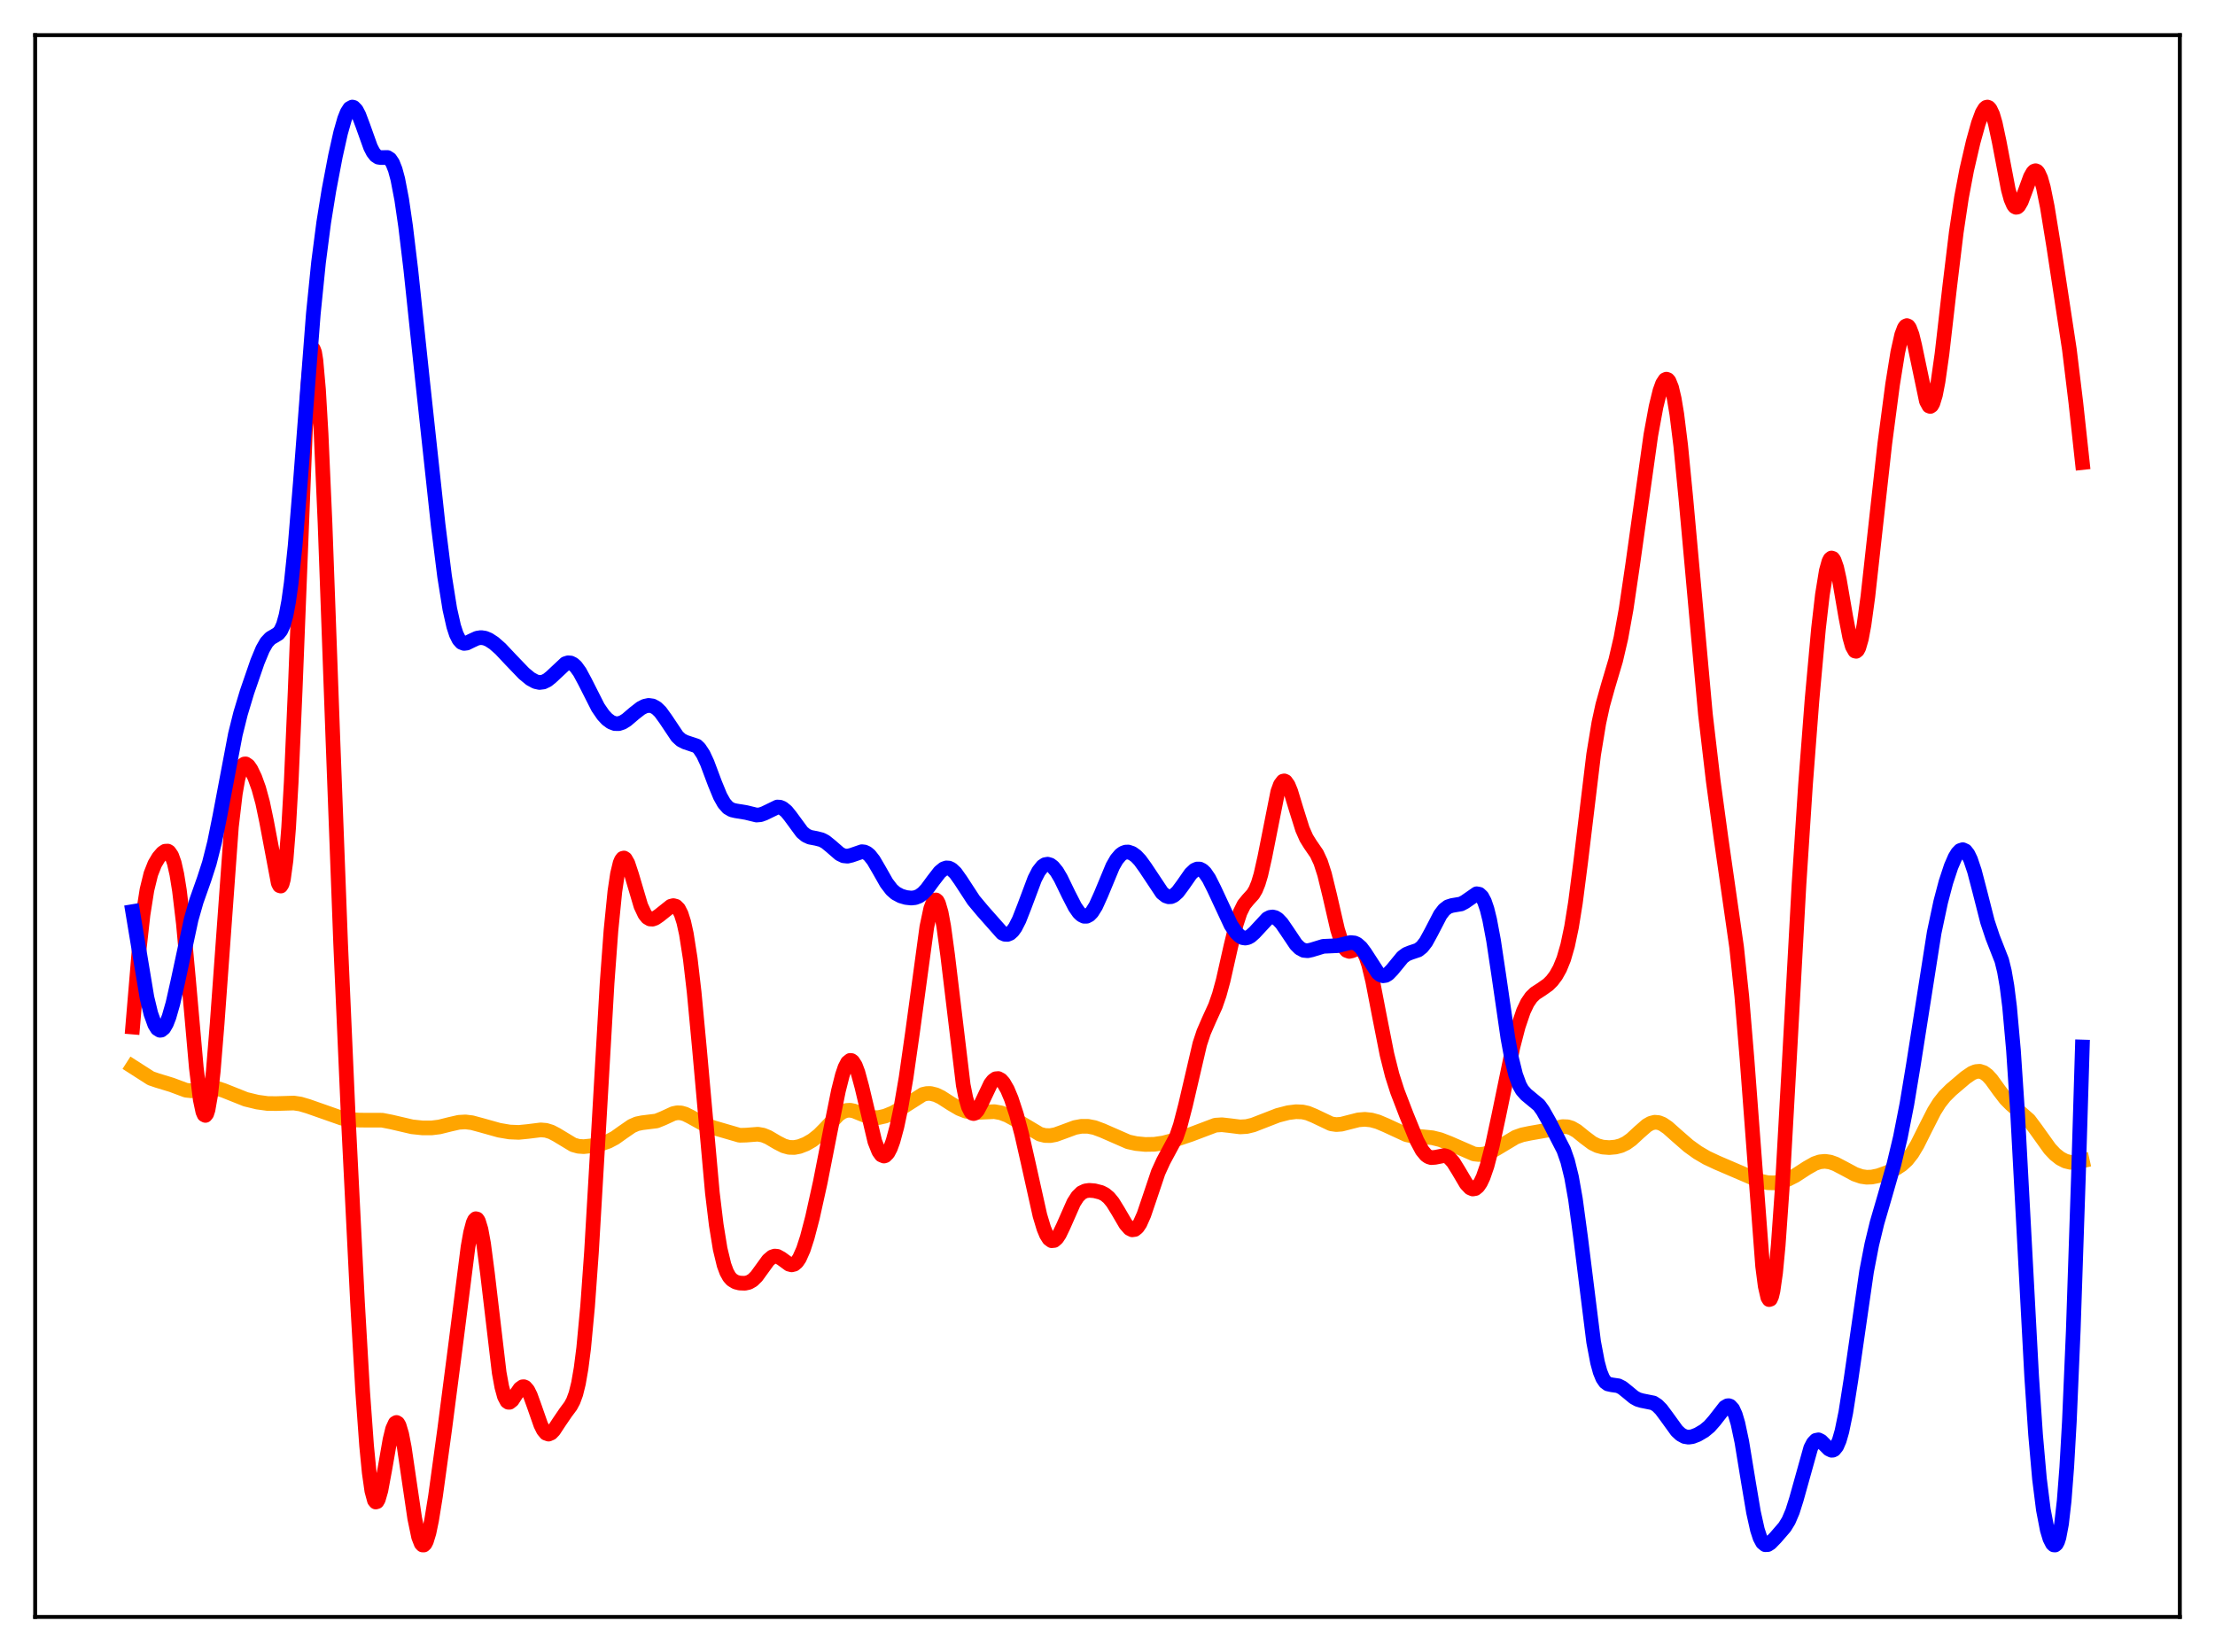<?xml version="1.0" encoding="utf-8" standalone="no"?>
<!DOCTYPE svg PUBLIC "-//W3C//DTD SVG 1.1//EN"
  "http://www.w3.org/Graphics/SVG/1.1/DTD/svg11.dtd">
<svg xmlns:xlink="http://www.w3.org/1999/xlink" width="453.6pt" height="338.4pt" viewBox="0 0 453.6 338.4" xmlns="http://www.w3.org/2000/svg" version="1.1">
 <defs>
  <style type="text/css">*{stroke-linejoin: round; stroke-linecap: butt}</style>
 </defs>
 <g id="figure_1">
  <g id="patch_1">
   <path d="M 0 338.4 
L 453.6 338.4 
L 453.6 0 
L 0 0 
z
" style="fill: #ffffff"/>
  </g>
  <g id="axes_1">
   <g id="patch_2">
    <path d="M 7.2 331.2 
L 446.4 331.2 
L 446.4 7.2 
L 7.2 7.2 
z
" style="fill: #ffffff"/>
   </g>
   <g id="matplotlib.axis_1"/>
   <g id="matplotlib.axis_2"/>
   <g id="line2d_1">
    <path d="M 27.164 218.488 
L 30.89 220.875 
L 32.221 221.33 
L 35.149 222.221 
L 38.077 223.314 
L 39.142 223.428 
L 40.207 223.331 
L 43.401 222.803 
L 44.465 222.931 
L 45.796 223.365 
L 50.321 225.17 
L 52.717 225.749 
L 54.847 226.041 
L 56.71 226.046 
L 60.17 225.942 
L 61.501 226.138 
L 63.098 226.609 
L 70.019 229.041 
L 71.882 229.353 
L 73.745 229.441 
L 78.271 229.456 
L 80.134 229.821 
L 84.393 230.811 
L 86.522 231.034 
L 88.385 231.035 
L 89.983 230.836 
L 92.112 230.306 
L 93.975 229.883 
L 95.306 229.806 
L 96.637 229.967 
L 98.5 230.466 
L 102.227 231.51 
L 104.356 231.871 
L 106.22 231.951 
L 108.083 231.769 
L 110.745 231.438 
L 111.809 231.531 
L 112.874 231.858 
L 113.939 232.413 
L 117.399 234.502 
L 118.464 234.798 
L 119.529 234.872 
L 121.126 234.705 
L 123.255 234.24 
L 124.586 233.779 
L 125.917 233.078 
L 127.514 231.939 
L 129.377 230.654 
L 130.442 230.193 
L 131.507 229.974 
L 134.435 229.613 
L 135.766 229.075 
L 137.895 228.093 
L 138.694 227.932 
L 139.492 227.966 
L 140.291 228.193 
L 141.356 228.722 
L 144.284 230.347 
L 146.147 231.001 
L 151.471 232.546 
L 152.801 232.509 
L 155.197 232.323 
L 156.262 232.51 
L 157.327 232.944 
L 159.19 234.043 
L 160.521 234.721 
L 161.585 235.016 
L 162.65 235.047 
L 163.715 234.843 
L 165.046 234.326 
L 166.377 233.557 
L 167.708 232.501 
L 169.039 231.147 
L 171.7 228.317 
L 172.499 227.765 
L 173.297 227.46 
L 174.096 227.408 
L 174.895 227.569 
L 176.225 228.113 
L 177.823 228.746 
L 178.887 228.941 
L 179.952 228.913 
L 181.283 228.611 
L 182.88 227.962 
L 184.477 227.049 
L 189.002 224.169 
L 189.801 223.988 
L 190.599 223.987 
L 191.664 224.253 
L 192.729 224.766 
L 194.858 226.134 
L 196.455 227.071 
L 197.786 227.6 
L 199.117 227.845 
L 200.448 227.847 
L 203.642 227.7 
L 204.973 227.945 
L 206.304 228.447 
L 207.901 229.315 
L 212.959 232.324 
L 214.023 232.588 
L 215.088 232.612 
L 216.153 232.412 
L 217.75 231.835 
L 220.145 230.946 
L 221.476 230.701 
L 222.807 230.708 
L 224.138 230.967 
L 225.735 231.559 
L 231.059 233.889 
L 232.656 234.238 
L 234.519 234.422 
L 236.383 234.39 
L 238.246 234.115 
L 240.375 233.55 
L 243.836 232.384 
L 248.893 230.471 
L 250.224 230.385 
L 251.821 230.562 
L 253.951 230.829 
L 255.281 230.753 
L 256.612 230.432 
L 258.476 229.708 
L 261.67 228.466 
L 263.799 227.915 
L 265.396 227.714 
L 266.727 227.767 
L 267.792 228.004 
L 269.123 228.549 
L 272.583 230.197 
L 273.648 230.352 
L 274.713 230.269 
L 276.31 229.86 
L 278.173 229.385 
L 279.504 229.276 
L 280.835 229.417 
L 282.166 229.787 
L 283.763 230.463 
L 288.022 232.43 
L 289.353 232.711 
L 291.482 232.858 
L 293.345 233.051 
L 294.943 233.447 
L 296.806 234.173 
L 301.863 236.378 
L 302.928 236.49 
L 303.993 236.371 
L 305.057 236.023 
L 306.388 235.323 
L 310.381 232.93 
L 311.712 232.458 
L 313.309 232.125 
L 317.036 231.47 
L 319.964 230.764 
L 321.028 230.806 
L 321.827 231.049 
L 322.892 231.661 
L 324.489 232.955 
L 326.086 234.152 
L 327.151 234.677 
L 328.215 234.964 
L 329.546 235.067 
L 330.877 234.948 
L 331.942 234.666 
L 333.007 234.159 
L 334.071 233.4 
L 335.668 231.921 
L 337.265 230.525 
L 338.064 230.073 
L 338.863 229.871 
L 339.661 229.938 
L 340.46 230.253 
L 341.524 230.974 
L 343.388 232.633 
L 345.783 234.721 
L 347.647 236.062 
L 349.51 237.154 
L 351.639 238.153 
L 358.826 241.239 
L 360.689 241.977 
L 362.02 242.261 
L 363.351 242.292 
L 364.682 242.072 
L 366.013 241.623 
L 367.61 240.814 
L 370.006 239.257 
L 371.603 238.348 
L 372.668 237.982 
L 373.732 237.877 
L 374.797 238.033 
L 375.862 238.41 
L 377.459 239.241 
L 379.855 240.528 
L 381.185 240.984 
L 382.25 241.138 
L 383.315 241.101 
L 384.646 240.829 
L 386.509 240.165 
L 388.372 239.271 
L 389.437 238.572 
L 390.502 237.6 
L 391.567 236.242 
L 392.631 234.467 
L 394.228 231.266 
L 396.092 227.599 
L 397.156 225.904 
L 398.221 224.558 
L 399.552 223.23 
L 402.48 220.738 
L 403.811 219.822 
L 404.609 219.495 
L 405.408 219.429 
L 406.207 219.681 
L 407.005 220.264 
L 407.804 221.137 
L 409.401 223.351 
L 410.732 225.09 
L 411.796 226.165 
L 415.523 229.442 
L 416.854 231.225 
L 419.782 235.315 
L 420.847 236.442 
L 421.911 237.284 
L 422.976 237.834 
L 424.041 238.092 
L 425.105 238.079 
L 426.436 237.777 
L 426.436 237.777 
" clip-path="url(#p29c8b0af67)" style="fill: none; stroke: #ffa500; stroke-width: 3; stroke-linecap: square"/>
   </g>
   <g id="line2d_2">
    <path d="M 27.164 210.375 
L 28.495 194.515 
L 29.293 187.342 
L 30.092 182.276 
L 30.89 179.012 
L 31.689 176.982 
L 32.487 175.639 
L 33.286 174.711 
L 33.818 174.355 
L 34.351 174.33 
L 34.617 174.488 
L 35.149 175.249 
L 35.681 176.74 
L 36.214 179.098 
L 36.746 182.405 
L 37.545 189.126 
L 38.609 200.669 
L 40.207 218.74 
L 41.005 225.229 
L 41.537 227.736 
L 41.804 228.339 
L 42.07 228.477 
L 42.336 228.138 
L 42.602 227.318 
L 43.135 224.271 
L 43.667 219.487 
L 44.465 209.713 
L 47.393 169.34 
L 48.192 162.545 
L 48.724 159.527 
L 49.257 157.622 
L 49.789 156.669 
L 50.055 156.489 
L 50.321 156.472 
L 50.854 156.837 
L 51.386 157.601 
L 52.185 159.265 
L 52.983 161.479 
L 53.782 164.398 
L 54.58 168.21 
L 56.976 180.894 
L 57.242 181.411 
L 57.508 181.496 
L 57.775 181.079 
L 58.041 180.092 
L 58.573 176.201 
L 59.105 169.547 
L 59.638 160.137 
L 60.436 141.671 
L 62.566 87.549 
L 63.098 78.57 
L 63.631 73.096 
L 63.897 71.801 
L 64.163 71.496 
L 64.429 72.175 
L 64.695 73.813 
L 65.228 79.79 
L 65.76 88.931 
L 66.559 107.126 
L 68.156 150.972 
L 69.753 193.194 
L 71.35 229.457 
L 73.213 266.769 
L 74.278 285.159 
L 75.076 296.157 
L 75.609 301.629 
L 76.141 305.379 
L 76.673 307.339 
L 76.94 307.667 
L 77.206 307.589 
L 77.472 307.138 
L 78.004 305.292 
L 78.803 300.974 
L 79.868 294.87 
L 80.4 292.683 
L 80.932 291.513 
L 81.199 291.366 
L 81.465 291.524 
L 81.731 291.984 
L 82.263 293.76 
L 82.796 296.513 
L 83.86 303.772 
L 84.925 311.002 
L 85.724 314.825 
L 86.256 316.184 
L 86.522 316.464 
L 86.788 316.473 
L 87.055 316.215 
L 87.321 315.699 
L 87.853 313.954 
L 88.385 311.395 
L 89.184 306.459 
L 91.047 292.888 
L 93.443 274.384 
L 95.839 255.435 
L 96.371 252.46 
L 96.903 250.462 
L 97.169 249.893 
L 97.436 249.634 
L 97.702 249.698 
L 97.968 250.087 
L 98.5 251.828 
L 99.033 254.75 
L 99.831 260.863 
L 102.227 281.17 
L 102.759 284.08 
L 103.292 286.03 
L 103.824 287.042 
L 104.09 287.231 
L 104.356 287.238 
L 104.889 286.82 
L 105.687 285.596 
L 106.486 284.437 
L 107.018 284.06 
L 107.284 284.044 
L 107.551 284.156 
L 108.083 284.764 
L 108.615 285.838 
L 109.414 288.051 
L 110.745 291.861 
L 111.277 292.93 
L 111.809 293.571 
L 112.342 293.758 
L 112.874 293.529 
L 113.407 292.972 
L 114.471 291.349 
L 115.802 289.393 
L 116.867 287.953 
L 117.399 286.956 
L 117.932 285.5 
L 118.464 283.349 
L 118.996 280.282 
L 119.529 276.12 
L 120.327 267.619 
L 121.126 256.48 
L 122.457 233.716 
L 124.32 201.434 
L 125.119 190.57 
L 125.917 182.593 
L 126.449 179.013 
L 126.982 176.793 
L 127.248 176.161 
L 127.514 175.82 
L 127.78 175.746 
L 128.047 175.913 
L 128.579 176.846 
L 129.377 179.265 
L 131.241 185.563 
L 132.039 187.264 
L 132.572 187.926 
L 133.104 188.243 
L 133.636 188.273 
L 134.169 188.086 
L 134.967 187.542 
L 137.363 185.633 
L 137.895 185.496 
L 138.428 185.637 
L 138.96 186.168 
L 139.492 187.212 
L 140.025 188.889 
L 140.557 191.294 
L 141.356 196.393 
L 142.154 203.256 
L 143.219 214.596 
L 145.881 244.301 
L 146.679 250.905 
L 147.478 255.822 
L 148.276 259.124 
L 148.809 260.564 
L 149.341 261.526 
L 149.873 262.131 
L 150.672 262.61 
L 151.471 262.813 
L 152.535 262.857 
L 153.334 262.682 
L 154.132 262.226 
L 154.931 261.435 
L 155.996 259.969 
L 157.327 258.133 
L 158.125 257.457 
L 158.657 257.285 
L 159.19 257.342 
L 159.988 257.778 
L 161.585 258.95 
L 162.118 259.085 
L 162.65 258.956 
L 163.183 258.512 
L 163.715 257.73 
L 164.513 255.932 
L 165.312 253.471 
L 166.377 249.398 
L 167.974 242.183 
L 170.103 231.339 
L 171.7 223.412 
L 172.499 220.244 
L 173.031 218.668 
L 173.564 217.632 
L 174.096 217.205 
L 174.362 217.23 
L 174.628 217.416 
L 175.161 218.254 
L 175.693 219.66 
L 176.492 222.609 
L 179.153 233.815 
L 179.952 235.835 
L 180.484 236.575 
L 181.017 236.8 
L 181.283 236.721 
L 181.815 236.186 
L 182.348 235.173 
L 182.88 233.714 
L 183.679 230.764 
L 184.477 226.988 
L 185.542 220.8 
L 186.873 211.469 
L 189.801 189.869 
L 190.599 186.111 
L 191.132 184.705 
L 191.398 184.385 
L 191.664 184.334 
L 191.93 184.561 
L 192.196 185.067 
L 192.729 186.902 
L 193.261 189.761 
L 194.06 195.625 
L 197.254 222.237 
L 197.786 224.905 
L 198.319 226.749 
L 198.851 227.788 
L 199.117 228.028 
L 199.383 228.099 
L 199.649 228.016 
L 200.182 227.464 
L 200.98 225.966 
L 202.844 222.038 
L 203.376 221.344 
L 203.908 220.966 
L 204.441 220.921 
L 204.973 221.204 
L 205.505 221.791 
L 206.304 223.177 
L 207.103 225.084 
L 208.167 228.33 
L 209.232 232.323 
L 210.563 238.198 
L 212.959 248.961 
L 213.757 251.612 
L 214.289 252.899 
L 214.822 253.747 
L 215.354 254.141 
L 215.887 254.089 
L 216.419 253.63 
L 216.951 252.828 
L 217.75 251.169 
L 219.879 246.341 
L 220.678 245.098 
L 221.476 244.317 
L 222.275 243.934 
L 223.073 243.825 
L 224.138 243.91 
L 225.469 244.248 
L 226.268 244.653 
L 227.066 245.314 
L 227.865 246.285 
L 228.929 248.007 
L 230.527 250.743 
L 231.325 251.649 
L 231.857 251.912 
L 232.39 251.839 
L 232.922 251.404 
L 233.455 250.608 
L 234.253 248.816 
L 235.318 245.677 
L 237.181 240.136 
L 238.246 237.8 
L 240.908 232.849 
L 241.706 230.51 
L 242.771 226.405 
L 245.699 213.839 
L 246.497 211.428 
L 247.562 208.971 
L 248.893 206.047 
L 249.692 203.746 
L 250.49 200.817 
L 252.087 193.727 
L 253.152 189.354 
L 253.951 186.908 
L 254.749 185.301 
L 255.548 184.318 
L 256.612 183.143 
L 257.145 182.236 
L 257.677 180.929 
L 258.209 179.146 
L 259.008 175.598 
L 261.67 162.176 
L 262.202 160.719 
L 262.735 160.014 
L 263.001 159.95 
L 263.267 160.071 
L 263.799 160.817 
L 264.332 162.116 
L 265.396 165.625 
L 266.727 169.859 
L 267.526 171.668 
L 268.324 172.953 
L 269.655 174.886 
L 270.454 176.611 
L 271.252 179.091 
L 272.317 183.464 
L 273.914 190.411 
L 274.713 192.955 
L 275.245 194.065 
L 275.777 194.687 
L 276.31 194.881 
L 276.842 194.765 
L 278.173 194.228 
L 278.705 194.381 
L 279.238 194.962 
L 279.77 196.049 
L 280.303 197.66 
L 281.101 200.954 
L 282.432 207.862 
L 284.029 215.966 
L 285.094 220.217 
L 286.159 223.547 
L 288.022 228.397 
L 290.151 233.611 
L 291.216 235.613 
L 292.015 236.586 
L 292.547 236.955 
L 293.079 237.117 
L 293.878 237.064 
L 295.741 236.699 
L 296.273 236.839 
L 296.806 237.173 
L 297.604 238.053 
L 298.669 239.775 
L 300.266 242.478 
L 301.065 243.322 
L 301.597 243.549 
L 302.129 243.458 
L 302.662 243.027 
L 303.194 242.245 
L 303.727 241.116 
L 304.525 238.809 
L 305.59 234.74 
L 306.921 228.535 
L 309.849 214.361 
L 310.913 210.254 
L 311.978 207.116 
L 312.777 205.43 
L 313.575 204.258 
L 314.374 203.482 
L 315.705 202.62 
L 317.036 201.68 
L 317.834 200.88 
L 318.633 199.817 
L 319.431 198.39 
L 320.23 196.422 
L 321.028 193.665 
L 321.827 189.871 
L 322.625 184.906 
L 323.69 176.657 
L 326.352 154.562 
L 327.417 148.086 
L 328.215 144.422 
L 329.28 140.61 
L 330.877 135.238 
L 331.942 130.655 
L 333.007 124.763 
L 334.337 115.736 
L 338.064 89.135 
L 339.129 83.335 
L 339.927 80.068 
L 340.46 78.582 
L 340.992 77.775 
L 341.258 77.66 
L 341.524 77.754 
L 341.791 78.068 
L 342.323 79.385 
L 342.855 81.65 
L 343.388 84.856 
L 344.186 91.284 
L 345.251 102.211 
L 349.244 146.285 
L 350.841 159.938 
L 352.438 171.694 
L 355.632 194.005 
L 356.697 204.106 
L 357.761 216.933 
L 360.956 259.353 
L 361.488 263.451 
L 362.02 265.773 
L 362.287 266.202 
L 362.553 266.121 
L 362.819 265.524 
L 363.085 264.412 
L 363.617 260.682 
L 364.15 255.084 
L 364.948 243.758 
L 366.279 220.011 
L 368.409 181.147 
L 369.74 160.762 
L 371.071 143.394 
L 372.401 128.761 
L 373.2 121.823 
L 373.999 116.912 
L 374.531 115.006 
L 374.797 114.498 
L 375.063 114.29 
L 375.329 114.376 
L 375.596 114.747 
L 376.128 116.268 
L 376.66 118.647 
L 377.991 126.375 
L 378.79 130.516 
L 379.322 132.411 
L 379.855 133.346 
L 380.121 133.41 
L 380.387 133.191 
L 380.653 132.69 
L 381.185 130.856 
L 381.718 128.002 
L 382.516 122.173 
L 383.847 110.12 
L 385.977 90.902 
L 387.574 78.743 
L 388.639 72.14 
L 389.437 68.586 
L 389.969 67.177 
L 390.236 66.812 
L 390.502 66.686 
L 390.768 66.804 
L 391.034 67.163 
L 391.567 68.566 
L 392.099 70.741 
L 394.495 82.174 
L 395.027 83.155 
L 395.293 83.254 
L 395.559 83.076 
L 395.825 82.618 
L 396.358 80.881 
L 396.89 78.136 
L 397.689 72.505 
L 399.286 58.58 
L 400.617 47.58 
L 401.681 40.47 
L 402.746 34.823 
L 404.077 29.077 
L 405.142 25.245 
L 405.94 23.091 
L 406.473 22.214 
L 406.739 21.99 
L 407.005 21.927 
L 407.271 22.037 
L 407.537 22.325 
L 408.07 23.447 
L 408.602 25.261 
L 409.401 29.018 
L 411.264 38.798 
L 411.796 40.754 
L 412.329 41.998 
L 412.595 42.33 
L 412.861 42.467 
L 413.127 42.416 
L 413.393 42.189 
L 413.926 41.283 
L 414.724 39.169 
L 415.789 36.247 
L 416.321 35.301 
L 416.588 35.047 
L 416.854 34.964 
L 417.12 35.064 
L 417.386 35.354 
L 417.919 36.511 
L 418.451 38.393 
L 419.249 42.328 
L 420.58 50.522 
L 423.775 71.548 
L 425.105 82.491 
L 426.436 94.746 
L 426.436 94.746 
" clip-path="url(#p29c8b0af67)" style="fill: none; stroke: #ff0000; stroke-width: 3; stroke-linecap: square"/>
   </g>
   <g id="line2d_3">
    <path d="M 27.164 186.724 
L 30.092 204.318 
L 30.89 207.631 
L 31.689 209.861 
L 32.221 210.709 
L 32.753 211.038 
L 33.02 211.01 
L 33.552 210.578 
L 34.084 209.663 
L 34.617 208.297 
L 35.415 205.51 
L 36.48 200.777 
L 39.142 188.343 
L 40.207 184.607 
L 41.804 180.084 
L 42.868 176.795 
L 43.933 172.57 
L 44.998 167.299 
L 48.192 150.44 
L 49.257 146.162 
L 50.588 141.745 
L 52.717 135.561 
L 53.782 132.991 
L 54.58 131.59 
L 55.379 130.731 
L 56.177 130.27 
L 56.976 129.786 
L 57.508 129.133 
L 58.041 127.955 
L 58.573 126.042 
L 59.105 123.224 
L 59.638 119.405 
L 60.436 111.803 
L 61.501 98.845 
L 64.163 64.301 
L 65.228 53.768 
L 66.292 45.562 
L 67.357 38.967 
L 68.688 31.97 
L 69.753 27.201 
L 70.551 24.392 
L 71.084 23.045 
L 71.616 22.209 
L 72.148 21.927 
L 72.415 21.997 
L 72.947 22.537 
L 73.479 23.544 
L 74.278 25.663 
L 75.875 30.132 
L 76.407 31.169 
L 76.94 31.852 
L 77.472 32.195 
L 78.004 32.277 
L 79.335 32.256 
L 79.868 32.602 
L 80.4 33.39 
L 80.932 34.736 
L 81.465 36.707 
L 82.263 40.869 
L 83.062 46.352 
L 84.127 55.221 
L 86.522 77.907 
L 89.716 107.45 
L 91.047 118.076 
L 92.112 124.742 
L 92.911 128.29 
L 93.443 129.92 
L 93.975 130.996 
L 94.508 131.588 
L 95.04 131.795 
L 95.572 131.727 
L 96.637 131.204 
L 97.702 130.716 
L 98.5 130.592 
L 99.299 130.709 
L 100.097 131.039 
L 101.162 131.734 
L 102.493 132.906 
L 104.623 135.17 
L 107.284 137.942 
L 108.615 139.041 
L 109.68 139.621 
L 110.479 139.796 
L 111.277 139.699 
L 112.076 139.314 
L 112.874 138.672 
L 115.802 135.928 
L 116.335 135.763 
L 116.867 135.803 
L 117.399 136.065 
L 117.932 136.55 
L 118.73 137.655 
L 119.795 139.639 
L 122.457 144.898 
L 123.521 146.45 
L 124.32 147.314 
L 125.119 147.907 
L 125.917 148.215 
L 126.716 148.228 
L 127.514 147.961 
L 128.313 147.46 
L 129.91 146.098 
L 131.241 145.062 
L 132.039 144.655 
L 132.838 144.484 
L 133.636 144.598 
L 134.435 145.036 
L 135.233 145.809 
L 136.298 147.28 
L 138.694 150.862 
L 139.492 151.592 
L 140.291 151.998 
L 142.687 152.803 
L 143.219 153.319 
L 144.017 154.53 
L 144.816 156.249 
L 146.413 160.505 
L 147.478 163.089 
L 148.276 164.517 
L 149.075 165.428 
L 149.873 165.895 
L 150.672 166.083 
L 152.801 166.432 
L 154.931 166.952 
L 155.729 166.884 
L 156.528 166.595 
L 159.19 165.304 
L 159.722 165.335 
L 160.255 165.546 
L 161.053 166.202 
L 161.852 167.191 
L 164.247 170.454 
L 165.046 171.115 
L 165.844 171.484 
L 167.175 171.738 
L 168.24 172.012 
L 169.039 172.433 
L 170.103 173.293 
L 171.967 174.912 
L 172.765 175.295 
L 173.564 175.376 
L 174.362 175.187 
L 176.492 174.454 
L 177.024 174.516 
L 177.556 174.763 
L 178.089 175.21 
L 178.887 176.231 
L 179.952 178.052 
L 181.549 180.863 
L 182.614 182.251 
L 183.412 182.951 
L 184.477 183.524 
L 185.542 183.835 
L 186.607 183.953 
L 187.405 183.868 
L 188.204 183.564 
L 189.002 182.989 
L 189.801 182.141 
L 191.132 180.327 
L 192.463 178.611 
L 193.261 177.963 
L 193.793 177.775 
L 194.326 177.807 
L 194.858 178.059 
L 195.657 178.809 
L 196.721 180.307 
L 199.383 184.386 
L 201.247 186.617 
L 205.239 191.129 
L 205.772 191.372 
L 206.304 191.403 
L 206.836 191.19 
L 207.369 190.715 
L 207.901 189.977 
L 208.7 188.415 
L 209.764 185.7 
L 211.894 180.021 
L 212.692 178.468 
L 213.491 177.454 
L 214.023 177.103 
L 214.556 177.013 
L 215.088 177.173 
L 215.62 177.565 
L 216.419 178.54 
L 217.217 179.888 
L 218.815 183.183 
L 220.145 185.775 
L 220.944 186.919 
L 221.476 187.422 
L 222.009 187.682 
L 222.541 187.678 
L 223.073 187.401 
L 223.606 186.856 
L 224.404 185.578 
L 225.469 183.218 
L 227.865 177.444 
L 228.663 176.053 
L 229.462 175.107 
L 229.994 174.727 
L 230.527 174.537 
L 231.059 174.522 
L 231.857 174.792 
L 232.656 175.372 
L 233.455 176.218 
L 234.519 177.685 
L 237.98 182.888 
L 238.778 183.515 
L 239.311 183.694 
L 239.843 183.666 
L 240.375 183.429 
L 241.174 182.714 
L 242.239 181.275 
L 243.836 178.984 
L 244.634 178.234 
L 245.167 177.999 
L 245.699 178.008 
L 246.231 178.271 
L 246.764 178.779 
L 247.562 179.949 
L 248.627 182.063 
L 252.087 189.489 
L 253.152 191.042 
L 253.951 191.793 
L 254.483 192.068 
L 255.015 192.15 
L 255.548 192.042 
L 256.08 191.754 
L 256.879 191.043 
L 259.54 188.174 
L 260.073 187.902 
L 260.605 187.823 
L 261.137 187.95 
L 261.67 188.281 
L 262.468 189.118 
L 263.533 190.671 
L 265.396 193.449 
L 266.195 194.242 
L 266.993 194.667 
L 267.792 194.744 
L 268.591 194.569 
L 270.986 193.837 
L 272.317 193.781 
L 273.914 193.706 
L 275.245 193.373 
L 276.576 193.065 
L 277.375 193.148 
L 277.907 193.393 
L 278.705 194.091 
L 279.504 195.16 
L 282.166 199.273 
L 282.698 199.699 
L 283.231 199.875 
L 283.763 199.793 
L 284.295 199.472 
L 285.094 198.645 
L 287.223 196.051 
L 288.022 195.465 
L 288.82 195.138 
L 290.417 194.599 
L 291.216 193.971 
L 292.015 192.931 
L 293.079 190.988 
L 294.943 187.388 
L 295.741 186.343 
L 296.54 185.735 
L 297.338 185.478 
L 299.201 185.16 
L 300 184.738 
L 302.396 183.074 
L 302.928 183.165 
L 303.46 183.661 
L 303.993 184.658 
L 304.525 186.22 
L 305.057 188.371 
L 305.856 192.63 
L 306.921 199.729 
L 308.784 212.569 
L 309.583 216.913 
L 310.381 220.157 
L 311.18 222.327 
L 311.712 223.276 
L 312.511 224.181 
L 315.172 226.389 
L 315.971 227.519 
L 317.302 229.871 
L 320.23 235.569 
L 321.028 237.853 
L 321.827 241.107 
L 322.625 245.608 
L 323.69 253.495 
L 326.352 274.858 
L 327.151 279.069 
L 327.683 281.011 
L 328.215 282.317 
L 328.748 283.094 
L 329.28 283.483 
L 330.079 283.659 
L 331.409 283.852 
L 332.208 284.254 
L 333.273 285.109 
L 334.604 286.21 
L 335.402 286.655 
L 336.201 286.892 
L 338.596 287.371 
L 339.395 287.891 
L 340.193 288.699 
L 341.258 290.127 
L 343.388 293.071 
L 344.186 293.814 
L 344.985 294.249 
L 345.783 294.383 
L 346.582 294.27 
L 347.647 293.86 
L 348.977 293.076 
L 350.042 292.197 
L 351.107 290.989 
L 353.236 288.252 
L 353.769 287.946 
L 354.035 287.929 
L 354.301 288.024 
L 354.833 288.603 
L 355.366 289.766 
L 355.898 291.552 
L 356.697 295.323 
L 358.028 303.438 
L 359.092 309.756 
L 359.891 313.347 
L 360.423 314.977 
L 360.956 315.976 
L 361.488 316.407 
L 362.02 316.385 
L 362.553 316.049 
L 363.617 314.951 
L 365.481 312.793 
L 366.279 311.488 
L 367.078 309.617 
L 367.876 307.09 
L 370.804 296.608 
L 371.337 295.581 
L 371.869 295.027 
L 372.401 294.923 
L 372.934 295.189 
L 373.732 295.997 
L 374.531 296.806 
L 375.063 297.065 
L 375.329 297.052 
L 375.596 296.924 
L 376.128 296.271 
L 376.66 295.033 
L 377.193 293.183 
L 377.991 289.319 
L 379.056 282.546 
L 382.25 260.415 
L 383.315 254.913 
L 384.38 250.517 
L 385.977 245.038 
L 387.84 238.53 
L 389.171 232.941 
L 390.502 226.162 
L 391.833 218.129 
L 396.092 191.023 
L 397.423 184.758 
L 398.487 180.72 
L 399.552 177.482 
L 400.351 175.641 
L 400.883 174.759 
L 401.415 174.209 
L 401.948 174.039 
L 402.48 174.284 
L 403.012 174.963 
L 403.545 176.069 
L 404.343 178.441 
L 405.408 182.517 
L 407.005 188.784 
L 408.07 191.986 
L 409.933 196.746 
L 410.465 198.914 
L 410.998 201.979 
L 411.53 206.211 
L 412.329 215.126 
L 413.127 227.148 
L 414.458 252.036 
L 416.055 281.945 
L 416.854 293.847 
L 417.652 302.896 
L 418.451 309.239 
L 419.249 313.38 
L 419.782 315.156 
L 420.314 316.21 
L 420.58 316.45 
L 420.847 316.473 
L 421.113 316.251 
L 421.379 315.747 
L 421.645 314.921 
L 422.177 312.111 
L 422.71 307.433 
L 423.242 300.539 
L 423.775 291.197 
L 424.573 272.569 
L 425.638 240.768 
L 426.436 214.457 
L 426.436 214.457 
" clip-path="url(#p29c8b0af67)" style="fill: none; stroke: #0000ff; stroke-width: 3; stroke-linecap: square"/>
   </g>
   <g id="patch_3">
    <path d="M 7.2 331.2 
L 7.2 7.2 
" style="fill: none; stroke: #000000; stroke-width: 0.8; stroke-linejoin: miter; stroke-linecap: square"/>
   </g>
   <g id="patch_4">
    <path d="M 446.4 331.2 
L 446.4 7.2 
" style="fill: none; stroke: #000000; stroke-width: 0.8; stroke-linejoin: miter; stroke-linecap: square"/>
   </g>
   <g id="patch_5">
    <path d="M 7.2 331.2 
L 446.4 331.2 
" style="fill: none; stroke: #000000; stroke-width: 0.8; stroke-linejoin: miter; stroke-linecap: square"/>
   </g>
   <g id="patch_6">
    <path d="M 7.2 7.2 
L 446.4 7.2 
" style="fill: none; stroke: #000000; stroke-width: 0.8; stroke-linejoin: miter; stroke-linecap: square"/>
   </g>
  </g>
 </g>
 <defs>
  <clipPath id="p29c8b0af67">
   <rect x="7.2" y="7.2" width="439.2" height="324"/>
  </clipPath>
 </defs>
</svg>

